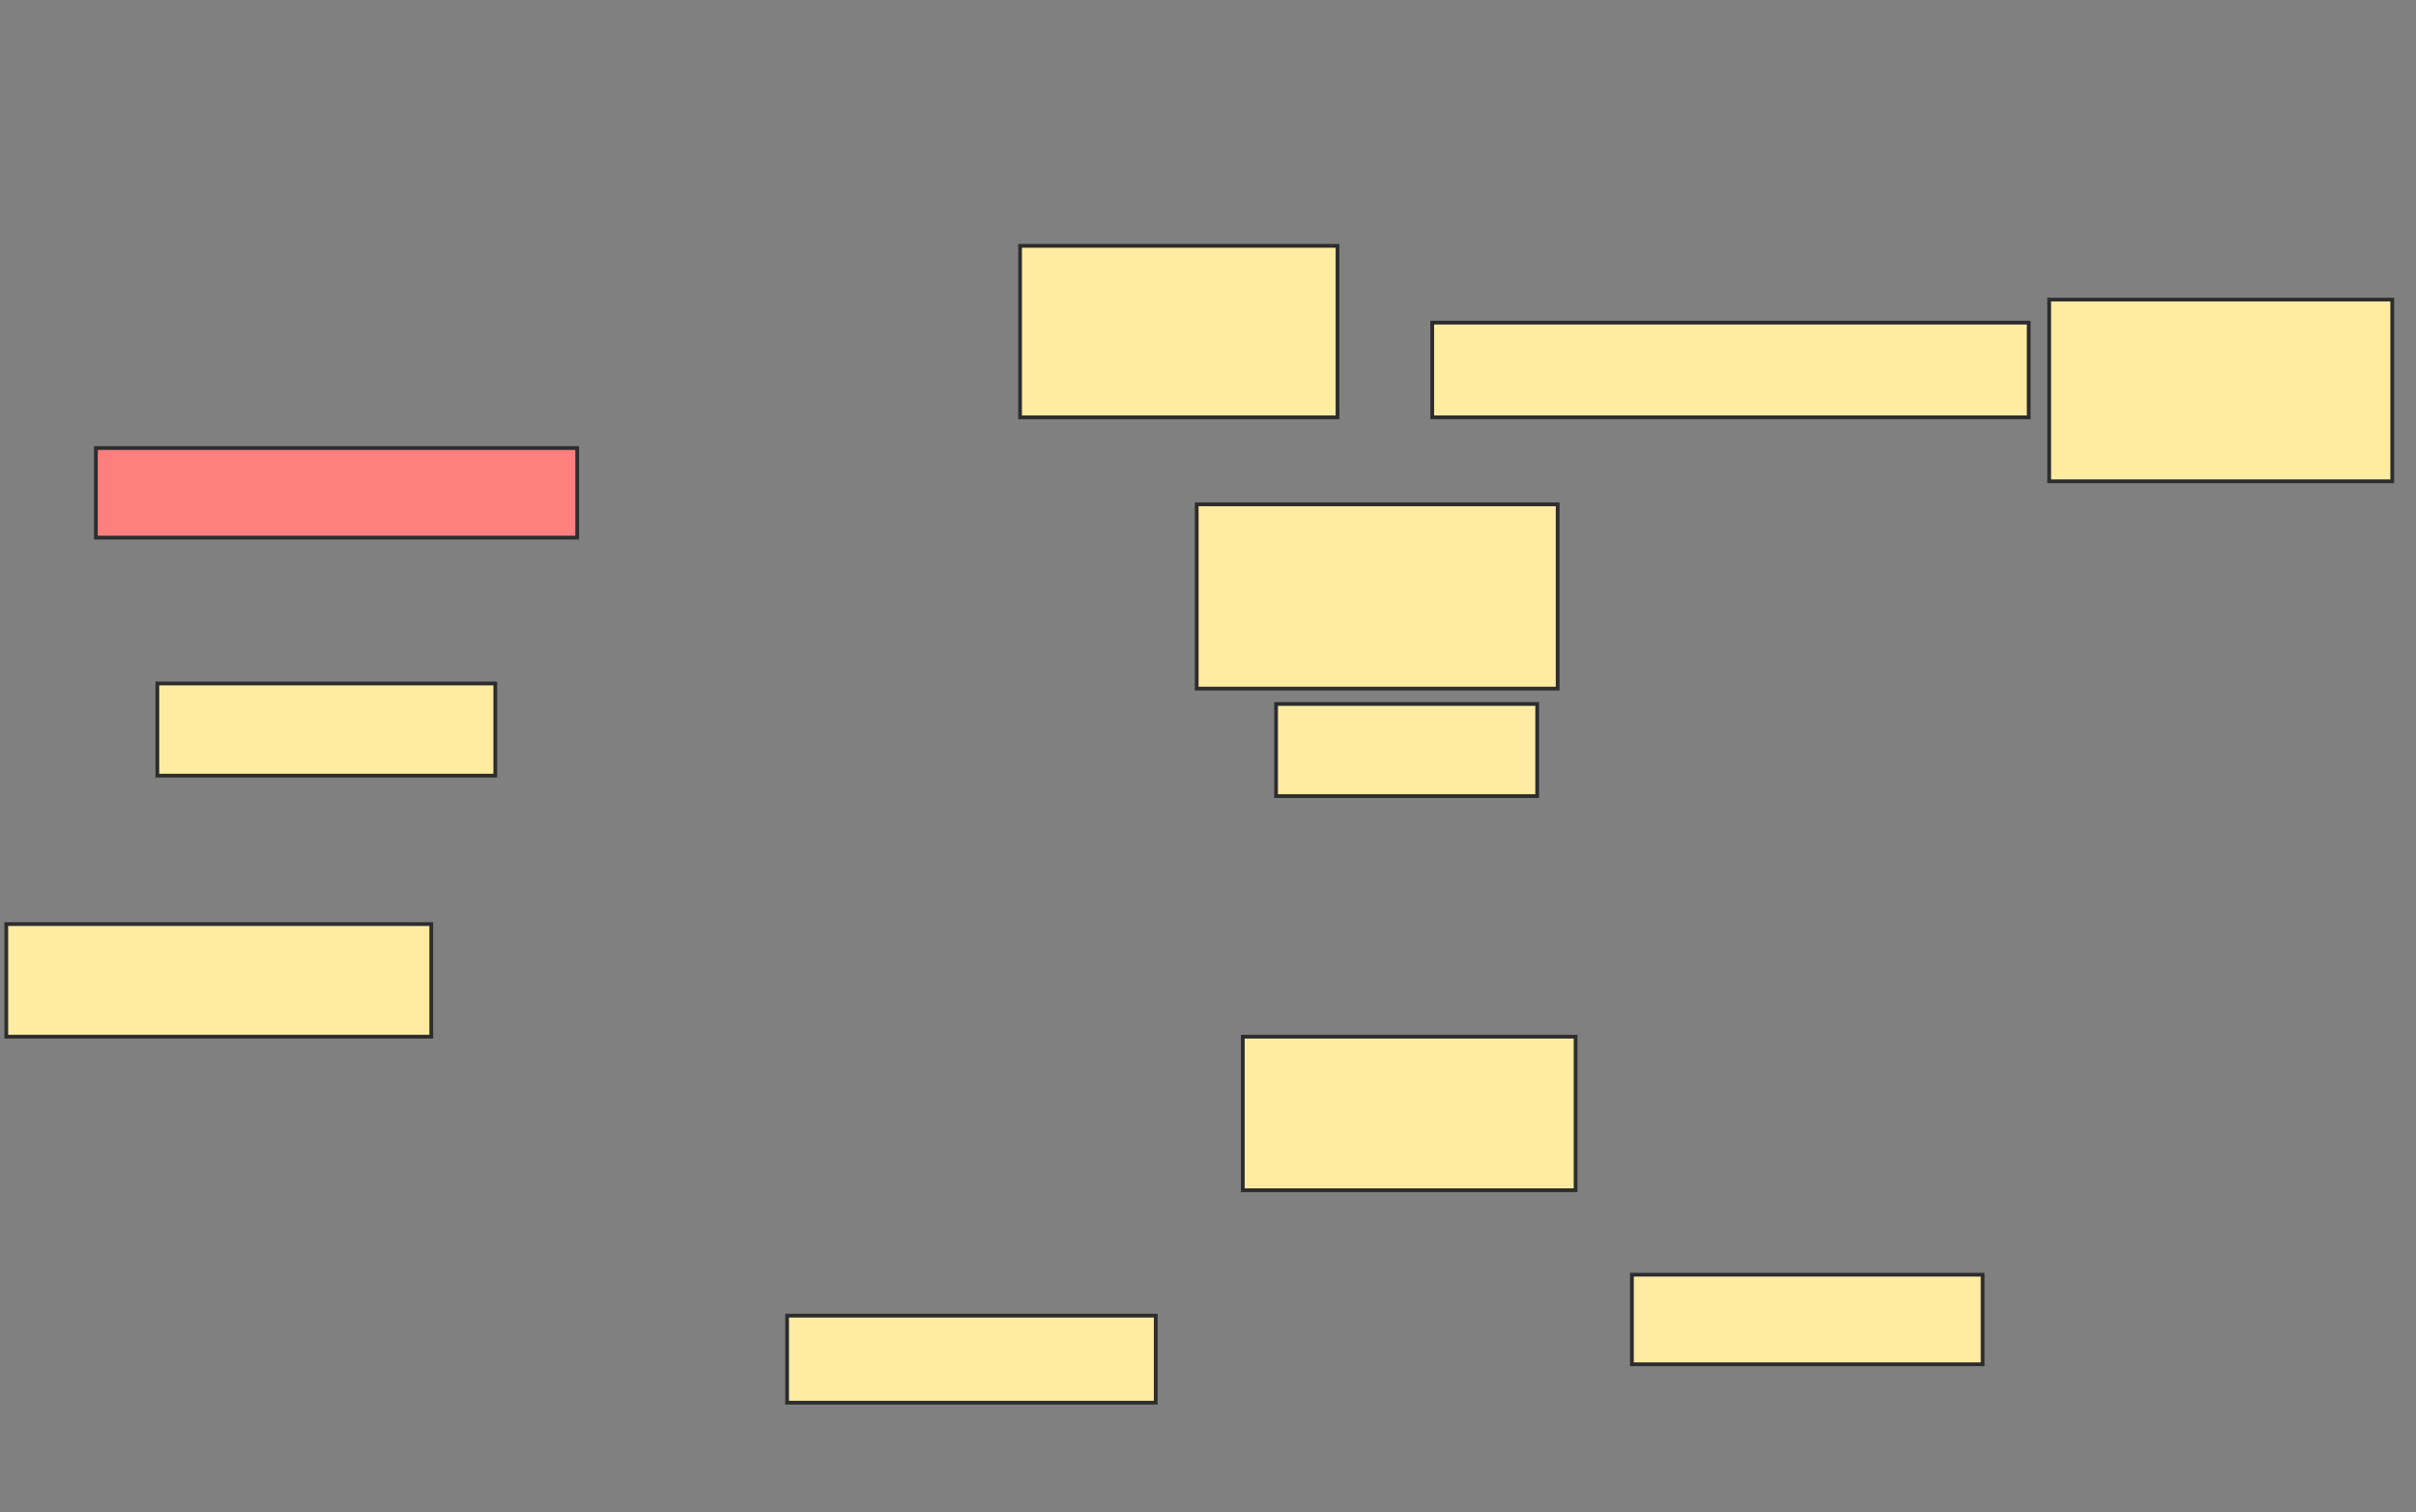<svg xmlns="http://www.w3.org/2000/svg" width="642" height="402">
 <rect width="100%" height="100%" fill="#808080" stroke="none"/>
 <!-- Created with Image Occlusion Enhanced -->
 <g>
  <title>Labels</title>
 </g>
 <g>
  <title>Masks</title>
  <rect id="8dbebaa5531044f6b54c7a8c909862ec-ao-1" height="23.81" width="127.891" y="119.088" x="25.483" stroke="#2D2D2D" fill="#FF7E7E" class="qshape"/>
  <rect id="8dbebaa5531044f6b54c7a8c909862ec-ao-2" height="24.49" width="89.796" y="181.673" x="41.81" stroke="#2D2D2D" fill="#FFEBA2"/>
  <rect id="8dbebaa5531044f6b54c7a8c909862ec-ao-3" height="29.932" width="112.925" y="245.619" x="1.673" stroke="#2D2D2D" fill="#FFEBA2"/>
  <rect id="8dbebaa5531044f6b54c7a8c909862ec-ao-4" height="45.578" width="84.354" y="65.347" x="271.061" stroke="#2D2D2D" fill="#FFEBA2"/>
  <rect id="8dbebaa5531044f6b54c7a8c909862ec-ao-5" height="25.17" width="158.503" y="85.755" x="380.585" stroke="#2D2D2D" fill="#FFEBA2"/>
  <rect id="8dbebaa5531044f6b54c7a8c909862ec-ao-6" height="24.49" width="69.388" y="187.116" x="339.088" stroke="#2D2D2D" fill="#FFEBA2"/>
  <rect id="8dbebaa5531044f6b54c7a8c909862ec-ao-7" height="48.98" width="95.918" y="134.054" x="318" stroke="#2D2D2D" fill="#FFEBA2"/>
  <rect id="8dbebaa5531044f6b54c7a8c909862ec-ao-8" height="48.299" width="91.156" y="79.633" x="544.531" stroke="#2D2D2D" fill="#FFEBA2"/>
  <rect id="8dbebaa5531044f6b54c7a8c909862ec-ao-9" height="40.816" width="88.435" y="275.551" x="330.245" stroke="#2D2D2D" fill="#FFEBA2"/>
  <rect id="8dbebaa5531044f6b54c7a8c909862ec-ao-10" height="23.81" width="93.197" y="338.816" x="433.646" stroke="#2D2D2D" fill="#FFEBA2"/>
  <rect id="8dbebaa5531044f6b54c7a8c909862ec-ao-11" height="23.129" width="97.959" y="349.701" x="209.156" stroke="#2D2D2D" fill="#FFEBA2"/>
 </g>
</svg>